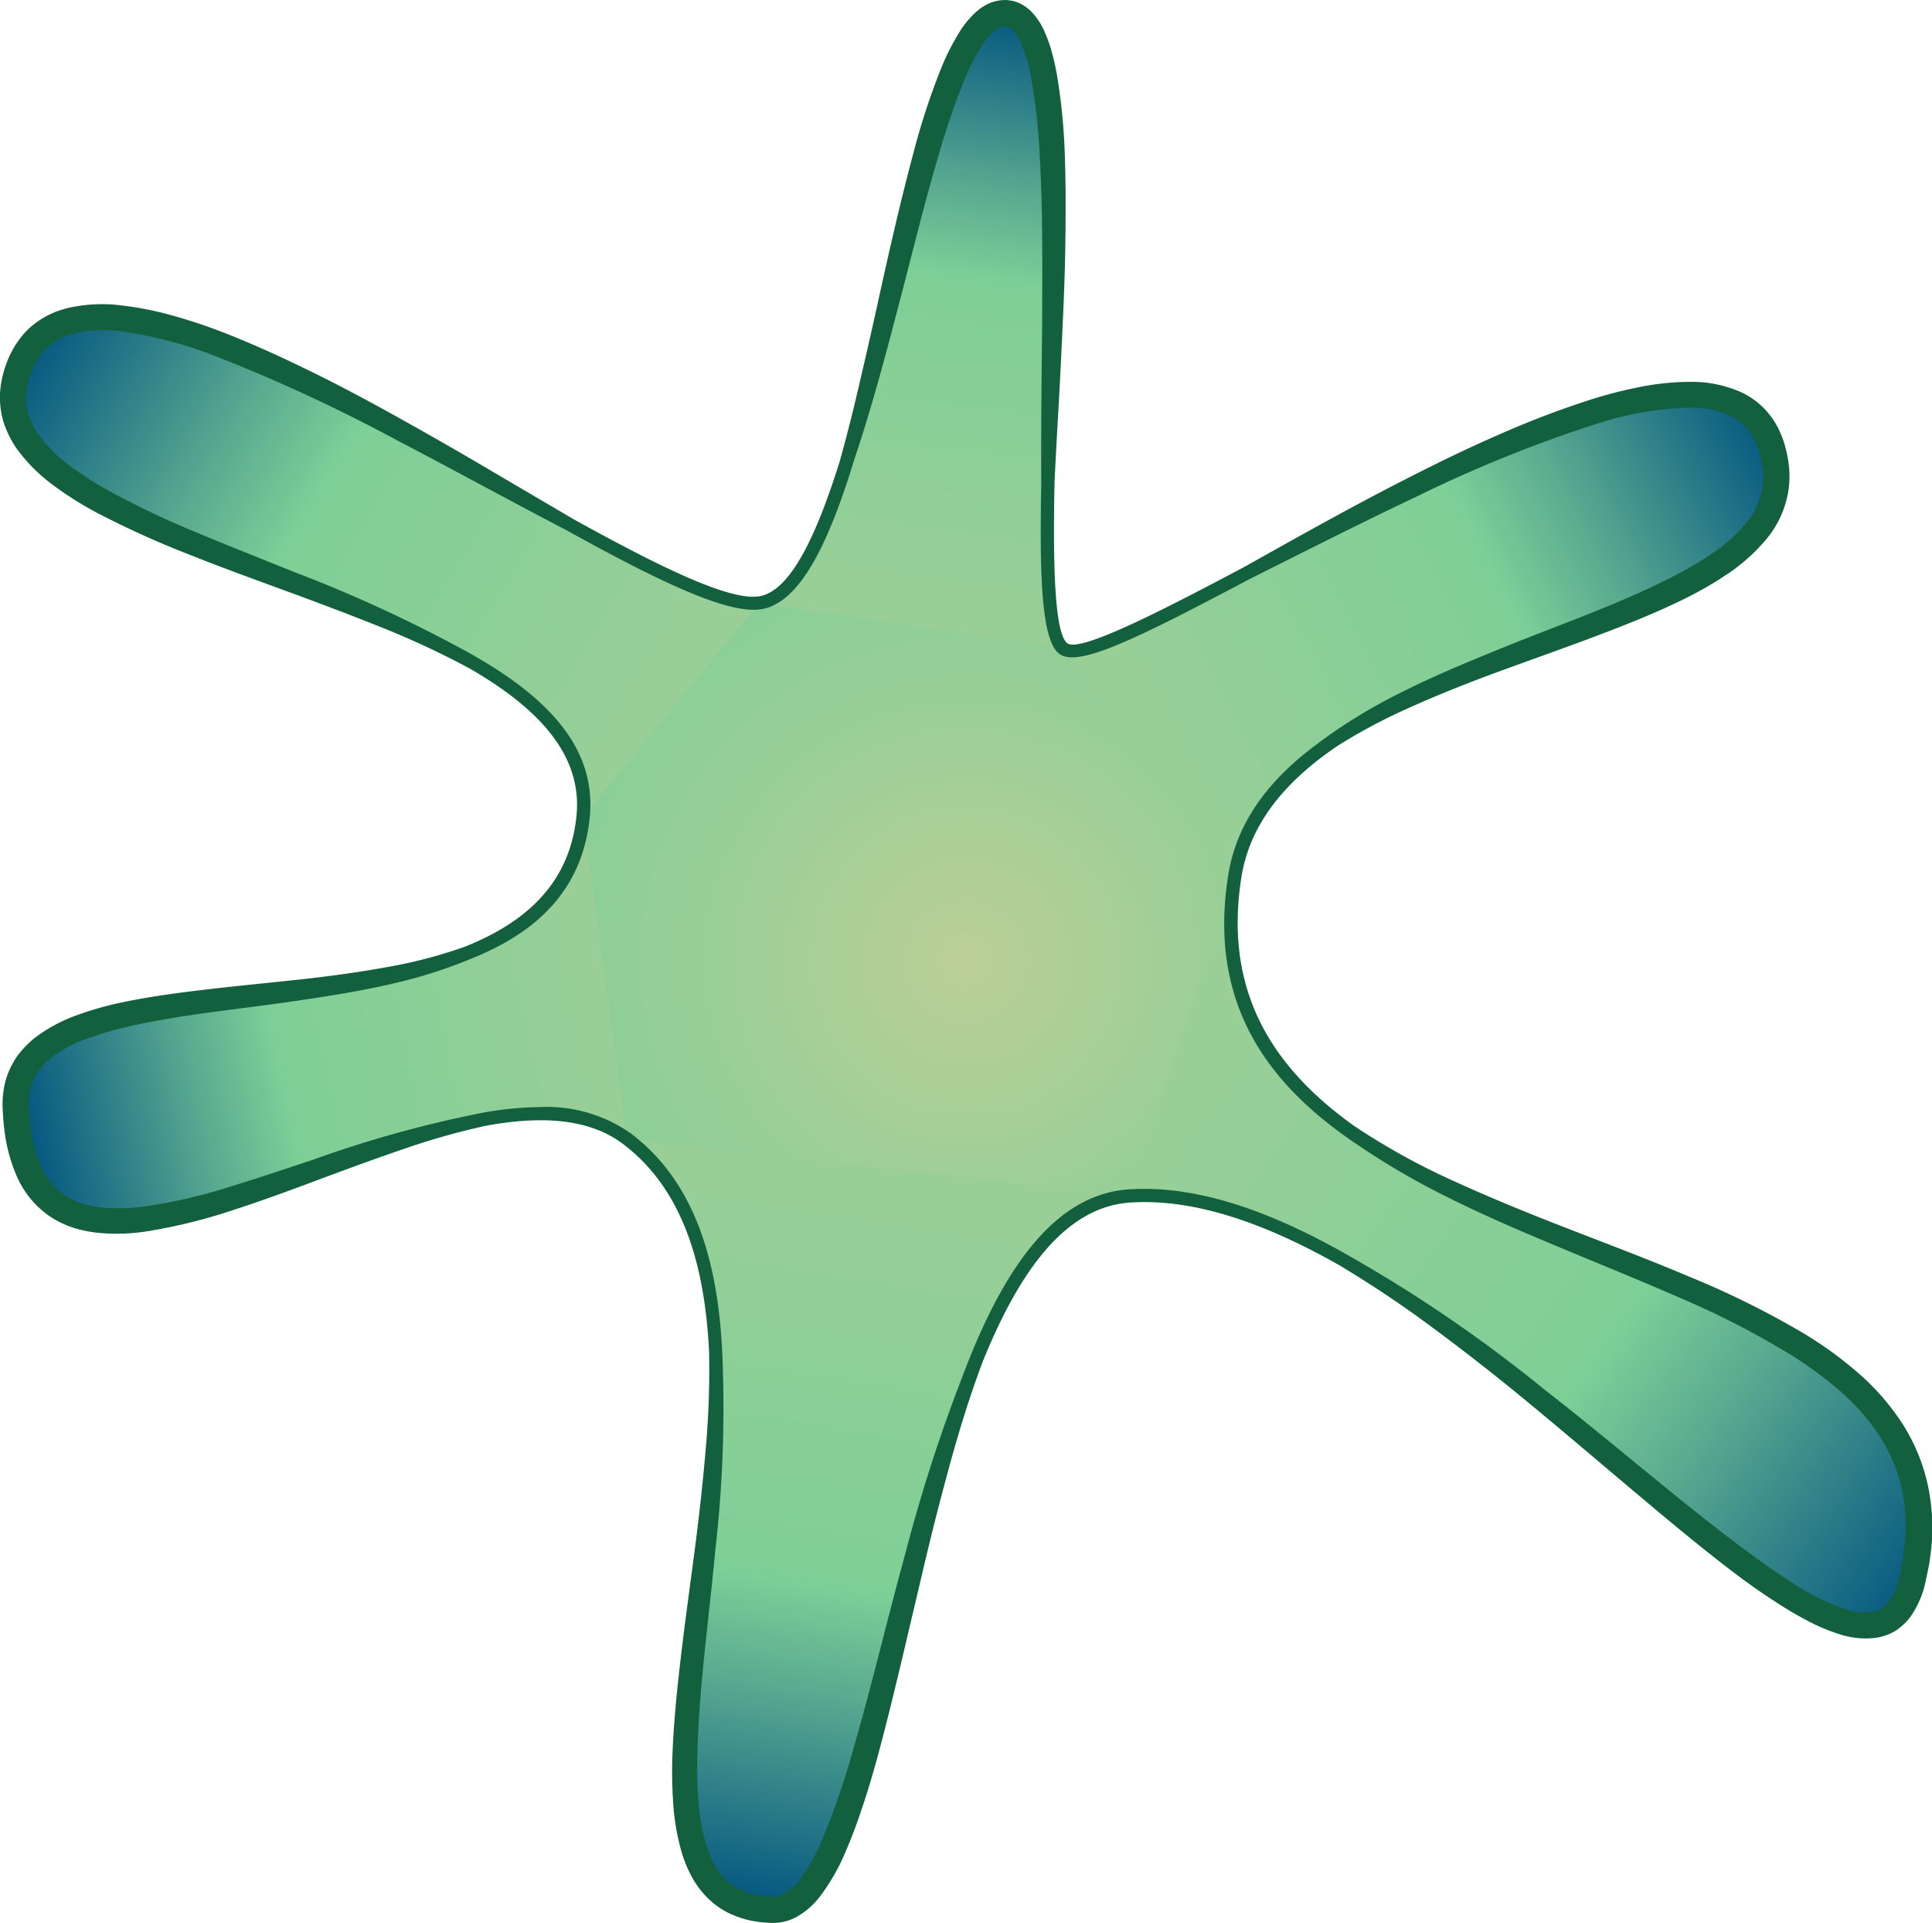 <svg id="Layer_1" data-name="Layer 1" xmlns="http://www.w3.org/2000/svg" xmlns:xlink="http://www.w3.org/1999/xlink" viewBox="0 0 125.224 124.619"><defs><style>.cls-1{fill:url(#radial-gradient);}.cls-2{fill:url(#linear-gradient);}.cls-3{fill:url(#linear-gradient-2);}.cls-4{fill:url(#linear-gradient-3);}.cls-5{fill:url(#linear-gradient-4);}.cls-6{fill:url(#linear-gradient-5);}.cls-7{fill:url(#linear-gradient-6);}.cls-8{fill:#12603d;}</style><radialGradient id="radial-gradient" cx="98.079" cy="99.31" r="61.613" gradientUnits="userSpaceOnUse"><stop offset="0.011" stop-color="#bacf97"/><stop offset="0.275" stop-color="#99cf97"/><stop offset="0.549" stop-color="#7ecf97"/><stop offset="0.692" stop-color="#5aab90"/><stop offset="1" stop-color="#005280"/></radialGradient><linearGradient id="linear-gradient" x1="79.001" y1="83.019" x2="37.296" y2="58.134" gradientUnits="userSpaceOnUse"><stop offset="0.011" stop-color="#99cf97"/><stop offset="0.549" stop-color="#7ecf97"/><stop offset="0.692" stop-color="#5aab90"/><stop offset="1" stop-color="#005280"/></linearGradient><linearGradient id="linear-gradient-2" x1="94.638" y1="76.75" x2="100.168" y2="37.119" xlink:href="#linear-gradient"/><linearGradient id="linear-gradient-3" x1="74.611" y1="100.383" x2="36.132" y2="108.447" xlink:href="#linear-gradient"/><linearGradient id="linear-gradient-4" x1="92.304" y1="113.164" x2="84.47" y2="161.09" xlink:href="#linear-gradient"/><linearGradient id="linear-gradient-5" x1="109.77" y1="86.503" x2="151.245" y2="65.535" xlink:href="#linear-gradient"/><linearGradient id="linear-gradient-6" x1="112.671" y1="104.584" x2="161.749" y2="139.608" xlink:href="#linear-gradient"/></defs><title>astrocyte</title><g id="ASTROCYTE"><path class="cls-1" d="M84.68,76.077c7.421-.971,9.692-38.508,15.978-38.222s.577,38.634,3.717,41.159S146.29,53,150.307,65.98,118,77.83,115.506,93.819c-4.288,27.449,49.7,21.07,43.907,45.542-3.338,14.111-30.969-26.218-50.757-24.853-14.557,1-14.842,46.432-23.119,46.259-14.629-.306,5.353-38.771-9.419-49.961-10.561-8-38.825,17.069-39.636-2.028-.5-11.864,35.069-1.9,36.782-18.853C74.755,75.161,33.323,73.49,36.482,61.507,40.3,47.035,77.259,77.048,84.68,76.077Z" transform="translate(-35.471 -37)"/><path class="cls-2" d="M73.263,89.926C74.755,75.161,33.323,73.49,36.482,61.507c3.815-14.472,40.778,15.54,48.2,14.57" transform="translate(-35.471 -37)"/><path class="cls-3" d="M84.68,76.077c7.421-.971,9.692-38.508,15.978-38.222s.577,38.634,3.717,41.159" transform="translate(-35.471 -37)"/><path class="cls-4" d="M76.118,110.806c-10.561-8-38.825,17.069-39.636-2.028-.5-11.864,35.069-1.9,36.782-18.853" transform="translate(-35.471 -37)"/><path class="cls-5" d="M108.656,114.508c-14.557,1-14.842,46.432-23.119,46.259-14.629-.306,5.353-38.771-9.419-49.961" transform="translate(-35.471 -37)"/><path class="cls-6" d="M104.375,79.014c3.14,2.525,41.915-26.01,45.932-13.034S118,77.83,115.506,93.819" transform="translate(-35.471 -37)"/><path class="cls-7" d="M115.506,93.819c-4.288,27.449,49.7,21.07,43.907,45.542-3.338,14.111-30.969-26.218-50.757-24.853" transform="translate(-35.471 -37)"/><path id="MEMBRANE" class="cls-8" d="M160.4,133.135a12.242,12.242,0,0,0-1.721-4.021,15.558,15.558,0,0,0-2.861-3.216,24.914,24.914,0,0,0-3.421-2.475,56.914,56.914,0,0,0-7.432-3.685c-2.529-1.073-5.088-2.038-7.628-3.022s-5.063-2-7.524-3.124a44.541,44.541,0,0,1-6.574-3.626c-5.212-3.724-8.475-8.632-7.312-16.08.562-3.6,2.961-6.328,6.234-8.545a36.229,36.229,0,0,1,4.733-2.511c1.9-.854,3.85-1.621,5.821-2.344s3.959-1.418,5.939-2.164,3.964-1.518,5.9-2.466a23.562,23.562,0,0,0,2.836-1.625,11.975,11.975,0,0,0,2.535-2.249,6.512,6.512,0,0,0,1.474-3.255,6.36,6.36,0,0,0-.014-1.812,7.04,7.04,0,0,0-.181-.868,5.769,5.769,0,0,0-.277-.854,5.391,5.391,0,0,0-.984-1.584,5.141,5.141,0,0,0-1.5-1.136,7.8,7.8,0,0,0-3.439-.725,16.7,16.7,0,0,0-3.3.343,28.719,28.719,0,0,0-3.143.81,60.14,60.14,0,0,0-5.981,2.285c-1.949.847-3.855,1.774-5.74,2.736-3.646,1.847-7.2,3.847-10.749,5.836-5.19,2.749-10.645,5.57-11.448,4.923-.842-.677-.925-5.241-.821-10.448q.121-2.492.268-4.987c.1-1.772.183-3.545.265-5.321s.148-3.554.17-5.336.029-3.568-.032-5.361a39.158,39.158,0,0,0-.521-5.409c-.086-.455-.177-.91-.307-1.368a8.816,8.816,0,0,0-.484-1.381,4.342,4.342,0,0,0-.912-1.367,3.553,3.553,0,0,0-.375-.3,2.3,2.3,0,0,0-.453-.237,1.947,1.947,0,0,0-.507-.136c-.087-.012-.174-.027-.26-.03l-.257.01a2.555,2.555,0,0,0-.953.264,4.225,4.225,0,0,0-.393.233c-.122.084-.225.176-.337.266a6.2,6.2,0,0,0-1,1.185,15.167,15.167,0,0,0-1.28,2.513,45.379,45.379,0,0,0-1.7,5.144c-.93,3.457-1.711,6.922-2.471,10.387-.381,1.732-.78,3.457-1.181,5.179-.371,1.592-.771,3.175-1.213,4.745-1.507,4.813-3.215,8.458-5.268,8.727-2,.262-6.6-2.04-11.926-4.977l-5.358-3.148q-2.8-1.655-5.653-3.247c-1.9-1.064-3.815-2.1-5.775-3.067s-3.949-1.886-6.005-2.685q-1.544-.6-3.155-1.052a21.261,21.261,0,0,0-3.317-.673,9.986,9.986,0,0,0-3.528.15,7.239,7.239,0,0,0-.891.279,6.1,6.1,0,0,0-.85.439,5.633,5.633,0,0,0-.777.579,5.471,5.471,0,0,0-.645.72,6.268,6.268,0,0,0-.88,1.657,6.822,6.822,0,0,0-.387,1.821,5.6,5.6,0,0,0,.225,1.9,6.77,6.77,0,0,0,.823,1.682,10.913,10.913,0,0,0,2.489,2.479,22.263,22.263,0,0,0,2.86,1.783A60.777,60.777,0,0,0,47.889,73c2.027.809,4.071,1.547,6.106,2.293S58.053,76.8,60.052,77.6A54.986,54.986,0,0,1,65.9,80.318l.151.085c4.317,2.527,7.185,5.519,6.785,9.48-.443,4.381-3.3,6.9-7.226,8.466a30.46,30.46,0,0,1-4.916,1.3c-1.883.346-3.787.609-5.7.819s-3.844.39-5.776.614-3.875.466-5.819.875a20.883,20.883,0,0,0-2.9.819,10.115,10.115,0,0,0-2.783,1.492,6.361,6.361,0,0,0-1.163,1.226,5.41,5.41,0,0,0-.73,1.574,6.171,6.171,0,0,0-.185,1.685c.025.519.053,1.017.125,1.531a10.537,10.537,0,0,0,.839,3.04,6.083,6.083,0,0,0,2.145,2.537,6.331,6.331,0,0,0,1.515.717,8.268,8.268,0,0,0,1.586.319,12.559,12.559,0,0,0,3.089-.09,35.045,35.045,0,0,0,5.767-1.429c1.865-.6,3.685-1.281,5.5-1.958s3.626-1.343,5.447-1.963a45.858,45.858,0,0,1,5.391-1.516c3.492-.623,6.59-.486,8.825,1.208,3.87,2.931,5.284,7.825,5.563,13.431a57.584,57.584,0,0,1-.218,6.33c-.181,2.149-.422,4.3-.7,6.443s-.582,4.3-.841,6.458-.5,4.336-.6,6.543a29.658,29.658,0,0,0,.023,3.34,15.151,15.151,0,0,0,.573,3.393,8.414,8.414,0,0,0,.71,1.666,5.838,5.838,0,0,0,1.2,1.471,5.1,5.1,0,0,0,1.654.979,6.591,6.591,0,0,0,.905.266c.152.029.3.05.456.074a3.209,3.209,0,0,0,.454.05l.452.026c.168,0,.371-.014.553-.032a4.457,4.457,0,0,0,.542-.135,3.361,3.361,0,0,0,.5-.217,5.007,5.007,0,0,0,1.482-1.275,13.372,13.372,0,0,0,1.726-3.015c.451-1.032.819-2.076,1.163-3.124s.652-2.1.936-3.156c.571-2.111,1.079-4.228,1.583-6.341l1.493-6.333q.755-3.159,1.616-6.283c.574-2.082,1.215-4.144,1.962-6.164.039-.108.081-.215.121-.322,2.343-5.792,5.325-10,9.534-10.287s8.838,1.384,13.507,4.024a71.8,71.8,0,0,1,6.168,4.124q3.272,2.423,6.411,5.033c2.1,1.734,4.168,3.5,6.259,5.261s4.181,3.523,6.364,5.205c1.091.842,2.217,1.65,3.4,2.4q.883.568,1.833,1.066a12.043,12.043,0,0,0,2.023.85,5.39,5.39,0,0,0,2.392.243,3.506,3.506,0,0,0,1.27-.458,4.564,4.564,0,0,0,.534-.421,3.545,3.545,0,0,0,.433-.493,6.135,6.135,0,0,0,.953-2.171c.08-.354.147-.7.221-1.053s.105-.712.156-1.067A13.242,13.242,0,0,0,160.4,133.135ZM116.486,74.516c3.643-1.824,7.271-3.665,10.939-5.4a86.032,86.032,0,0,1,11.6-4.67,21.163,21.163,0,0,1,5.958-1.029,6.166,6.166,0,0,1,2.694.563,3.44,3.44,0,0,1,1.665,1.858,4.54,4.54,0,0,1,.211.648,5.355,5.355,0,0,1,.147.677,4.663,4.663,0,0,1,.021,1.337,4.821,4.821,0,0,1-1.1,2.428,10.351,10.351,0,0,1-2.169,1.939,24.907,24.907,0,0,1-2.631,1.54c-3.677,1.874-7.688,3.221-11.594,4.833-1.959.8-3.918,1.619-5.821,2.577a34.665,34.665,0,0,0-5.471,3.327l-.063.05c-3.036,2.233-5.237,4.977-5.8,8.56-1.3,8.315,2.557,13.571,8.5,17.508a48,48,0,0,0,5.752,3.337c2.46,1.234,4.99,2.3,7.511,3.352s5.048,2.075,7.532,3.161a55.435,55.435,0,0,1,7.172,3.685,25.418,25.418,0,0,1,3.185,2.343,13.907,13.907,0,0,1,2.552,2.89,10.553,10.553,0,0,1,1.468,3.469,11.544,11.544,0,0,1,.154,3.794c-.049.319-.077.639-.137.958l-.194.951a4.505,4.505,0,0,1-.657,1.562,1.866,1.866,0,0,1-.238.277c-.08.089-.181.137-.265.215a1.822,1.822,0,0,1-.643.228,3.779,3.779,0,0,1-1.64-.183,15.052,15.052,0,0,1-3.456-1.711c-1.125-.707-2.217-1.5-3.3-2.3-4.327-3.248-8.444-6.857-12.764-10.215a91.654,91.654,0,0,0-13.625-9.21l-.036-.018c-4.578-2.5-9.121-4.055-13.322-3.766-4.945.341-8.253,5.421-10.786,12.169a103.787,103.787,0,0,0-3.678,11.41c-1.161,4.194-2.141,8.427-3.342,12.568a50.483,50.483,0,0,1-2.073,6.046,11.821,11.821,0,0,1-1.5,2.616,3.359,3.359,0,0,1-.964.84,1.648,1.648,0,0,1-.248.108c-.082.032-.166.036-.247.062-.088,0-.157.01-.259.012l-.36-.024a2.454,2.454,0,0,1-.354-.038c-.116-.018-.233-.032-.348-.053a4.9,4.9,0,0,1-.656-.189,3.4,3.4,0,0,1-1.135-.66,4.144,4.144,0,0,1-.852-1.039,6.75,6.75,0,0,1-.569-1.32,13.543,13.543,0,0,1-.521-3.01c-.078-1.042-.076-2.1-.052-3.168.127-4.271.753-8.577,1.152-12.908a80.705,80.705,0,0,0,.48-12.184c-.192-6.149-1.627-11.591-5.934-14.853a9.441,9.441,0,0,0-5.866-1.722,22.162,22.162,0,0,0-4.4.5,75.035,75.035,0,0,0-10.356,2.917c-1.838.61-3.668,1.229-5.5,1.784a33.594,33.594,0,0,1-5.526,1.254,11.961,11.961,0,0,1-2.706.052,6.624,6.624,0,0,1-1.256-.259,4.666,4.666,0,0,1-1.1-.529,3.885,3.885,0,0,1-.884-.808,4.665,4.665,0,0,1-.357-.5c-.1-.181-.205-.362-.294-.554a8.88,8.88,0,0,1-.674-2.546c-.063-.446-.094-.915-.119-1.363a4.489,4.489,0,0,1,.119-1.194,3.729,3.729,0,0,1,.479-1.052,4.707,4.707,0,0,1,.827-.878,8.5,8.5,0,0,1,2.314-1.248,22.008,22.008,0,0,1,2.677-.785c3.692-.845,7.572-1.157,11.414-1.746,1.925-.285,3.855-.6,5.765-1.046a31.058,31.058,0,0,0,5.045-1.6c4.171-1.658,7.233-4.372,7.718-9.174s-3.2-8.194-8.475-11.014a90.435,90.435,0,0,0-10.742-4.907c-2.013-.813-4.028-1.609-6.019-2.436a59.321,59.321,0,0,1-5.805-2.733,23.432,23.432,0,0,1-2.64-1.683,9.306,9.306,0,0,1-2.1-2.1,5.113,5.113,0,0,1-.6-1.233,3.907,3.907,0,0,1-.146-1.311,5.135,5.135,0,0,1,.3-1.348,4.566,4.566,0,0,1,.645-1.2,4.105,4.105,0,0,1,.434-.493,3.944,3.944,0,0,1,.524-.392,4.418,4.418,0,0,1,.59-.312,5.578,5.578,0,0,1,.659-.209,6.971,6.971,0,0,1,1.429-.2,11.737,11.737,0,0,1,1.508.066,26.845,26.845,0,0,1,6.082,1.58,105.9,105.9,0,0,1,11.714,5.409c3.71,1.937,7.39,3.955,11.115,5.9,5.649,3.118,10.3,5.437,12.567,5.14,2.56-.335,4.443-4.265,6.1-9.692,1.053-3.132,1.916-6.314,2.744-9.495.914-3.432,1.729-6.884,2.732-10.257A49.253,49.253,0,0,1,98,42.114,13.58,13.58,0,0,1,99.141,39.9a4.573,4.573,0,0,1,.712-.843,1.167,1.167,0,0,1,.684-.336.7.7,0,0,1,.557.22,2.733,2.733,0,0,1,.547.839,10.5,10.5,0,0,1,.685,2.351,40.672,40.672,0,0,1,.546,5.175c.2,3.506.154,7.047.146,10.589-.032,3.479-.08,6.966-.056,10.458-.124,6.264.046,10.117,1.142,11C105.294,80.3,109,78.477,116.486,74.516Z" transform="translate(-35.471 -37)"/></g></svg>